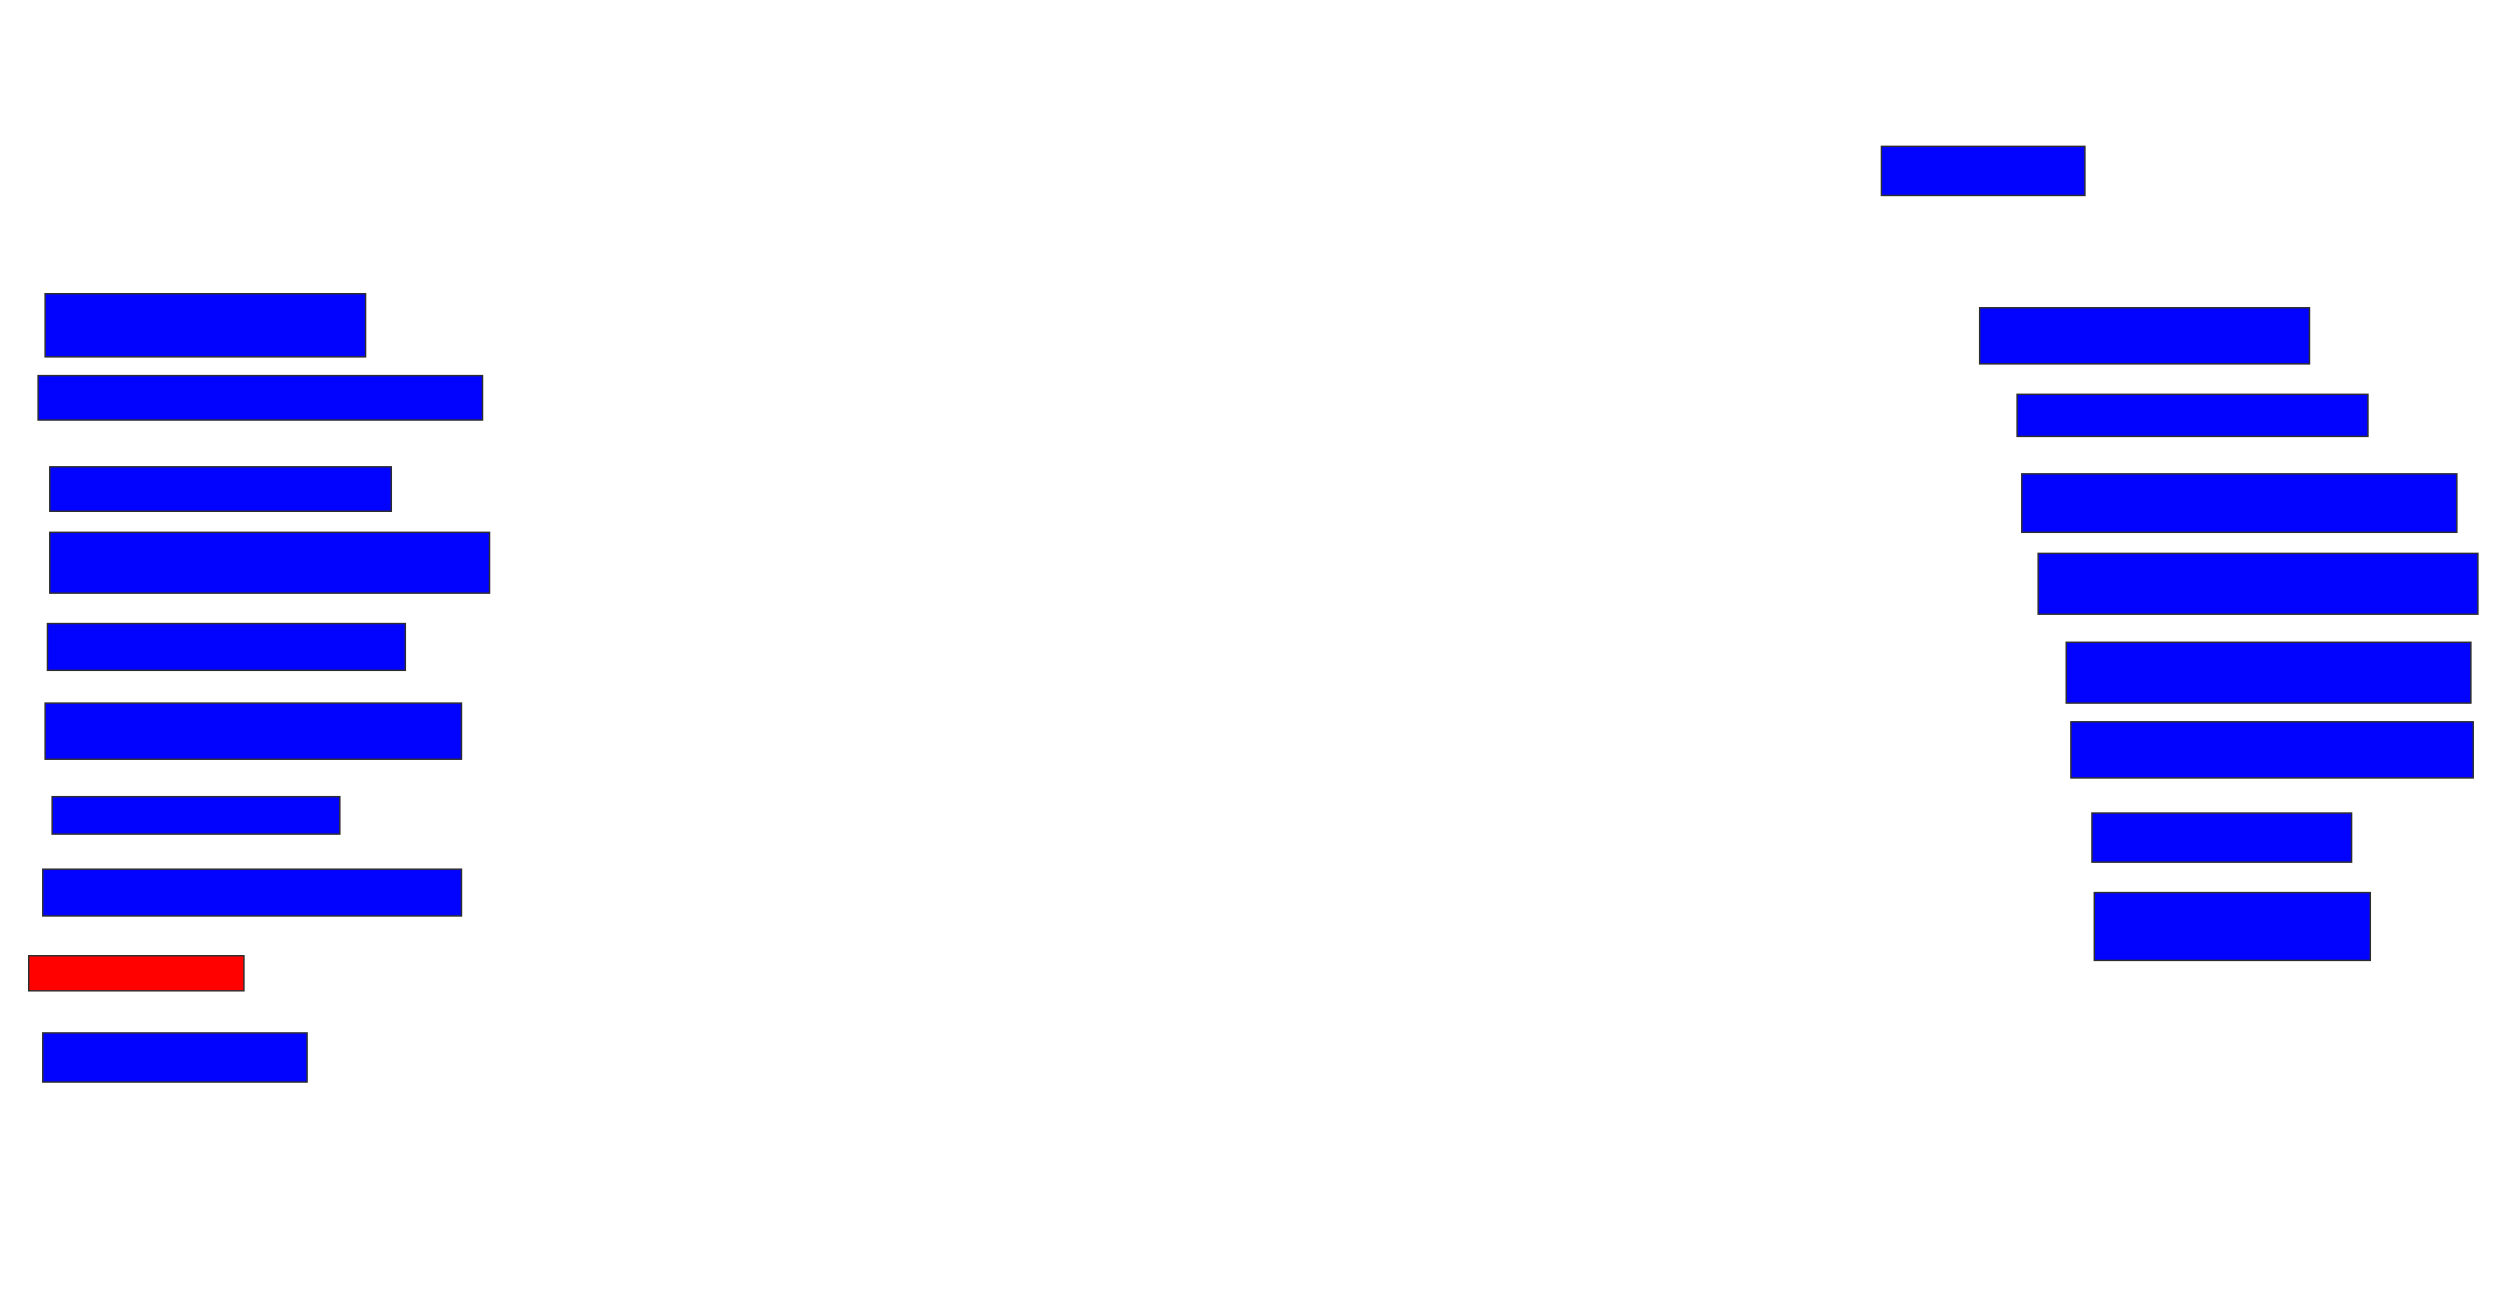 <svg xmlns="http://www.w3.org/2000/svg" width="1752" height="904">
 <!-- Created with Image Occlusion Enhanced -->
 <g>
  <title>Labels</title>
 </g>
 <g>
  <title>Masks</title>
  <rect stroke="#2D2D2D" id="3743db5b84b64d99a27ccc0fec993cfa-ao-1" height="34.426" width="142.623" y="102.557" x="1318.492" fill="#0203ff"/>
  <rect id="3743db5b84b64d99a27ccc0fec993cfa-ao-2" height="39.344" width="231.148" y="215.672" x="1387.344" stroke-linecap="null" stroke-linejoin="null" stroke-dasharray="null" stroke="#2D2D2D" fill="#0203ff"/>
  <rect id="3743db5b84b64d99a27ccc0fec993cfa-ao-3" height="29.508" width="245.902" y="276.328" x="1413.574" stroke-linecap="null" stroke-linejoin="null" stroke-dasharray="null" stroke="#2D2D2D" fill="#0203ff"/>
  <rect id="3743db5b84b64d99a27ccc0fec993cfa-ao-4" height="40.984" width="304.918" y="332.066" x="1416.853" stroke-linecap="null" stroke-linejoin="null" stroke-dasharray="null" stroke="#2D2D2D" fill="#0203ff"/>
  <rect id="3743db5b84b64d99a27ccc0fec993cfa-ao-5" height="42.623" width="308.197" y="387.803" x="1428.328" stroke-linecap="null" stroke-linejoin="null" stroke-dasharray="null" stroke="#2D2D2D" fill="#0203ff"/>
  <rect id="3743db5b84b64d99a27ccc0fec993cfa-ao-6" height="42.623" width="283.607" y="450.098" x="1448" stroke-linecap="null" stroke-linejoin="null" stroke-dasharray="null" stroke="#2D2D2D" fill="#0203ff"/>
  <rect id="3743db5b84b64d99a27ccc0fec993cfa-ao-7" height="39.344" width="281.967" y="505.836" x="1451.279" stroke-linecap="null" stroke-linejoin="null" stroke-dasharray="null" stroke="#2D2D2D" fill="#0203ff"/>
  <rect id="3743db5b84b64d99a27ccc0fec993cfa-ao-8" height="44.262" width="224.59" y="205.836" x="31.607" stroke-linecap="null" stroke-linejoin="null" stroke-dasharray="null" stroke="#2D2D2D" fill="#0203ff"/>
  <rect id="3743db5b84b64d99a27ccc0fec993cfa-ao-9" height="31.148" width="311.475" y="263.213" x="26.689" stroke-linecap="null" stroke-linejoin="null" stroke-dasharray="null" stroke="#2D2D2D" fill="#0203ff"/>
  <rect id="3743db5b84b64d99a27ccc0fec993cfa-ao-10" height="31.148" width="239.344" y="327.148" x="34.885" stroke-linecap="null" stroke-linejoin="null" stroke-dasharray="null" stroke="#2D2D2D" fill="#0203ff"/>
  <rect id="3743db5b84b64d99a27ccc0fec993cfa-ao-11" height="42.623" width="308.197" y="373.049" x="34.885" stroke-linecap="null" stroke-linejoin="null" stroke-dasharray="null" stroke="#2D2D2D" fill="#0203ff"/>
  <rect id="3743db5b84b64d99a27ccc0fec993cfa-ao-12" height="32.787" width="250.82" y="436.984" x="33.246" stroke-linecap="null" stroke-linejoin="null" stroke-dasharray="null" stroke="#2D2D2D" fill="#0203ff"/>
  <rect id="3743db5b84b64d99a27ccc0fec993cfa-ao-13" height="39.344" width="291.803" y="492.721" x="31.607" stroke-linecap="null" stroke-linejoin="null" stroke-dasharray="null" stroke="#2D2D2D" fill="#0203ff"/>
  <rect stroke="#2D2D2D" id="3743db5b84b64d99a27ccc0fec993cfa-ao-14" height="26.23" width="201.639" y="558.295" x="36.525" stroke-linecap="null" stroke-linejoin="null" stroke-dasharray="null" fill="#0203ff"/>
  <rect id="3743db5b84b64d99a27ccc0fec993cfa-ao-15" height="32.787" width="293.443" y="609.115" x="29.967" stroke-linecap="null" stroke-linejoin="null" stroke-dasharray="null" stroke="#2D2D2D" fill="#0203ff"/>
  <rect id="3743db5b84b64d99a27ccc0fec993cfa-ao-16" height="24.59" width="150.82" y="669.77" x="20.131" stroke-linecap="null" stroke-linejoin="null" stroke-dasharray="null" stroke="#2D2D2D" fill="#ff0200" class="qshape"/>
  <rect id="3743db5b84b64d99a27ccc0fec993cfa-ao-17" height="34.426" width="185.246" y="723.869" x="29.967" stroke-linecap="null" stroke-linejoin="null" stroke-dasharray="null" stroke="#2D2D2D" fill="#0203ff"/>
  <rect id="3743db5b84b64d99a27ccc0fec993cfa-ao-18" height="34.426" width="181.967" y="569.77" x="1466.033" stroke-linecap="null" stroke-linejoin="null" stroke-dasharray="null" stroke="#2D2D2D" fill="#0203ff"/>
  <rect id="3743db5b84b64d99a27ccc0fec993cfa-ao-19" height="47.541" width="193.443" y="625.508" x="1467.672" stroke-linecap="null" stroke-linejoin="null" stroke-dasharray="null" stroke="#2D2D2D" fill="#0203ff"/>
 </g>
</svg>